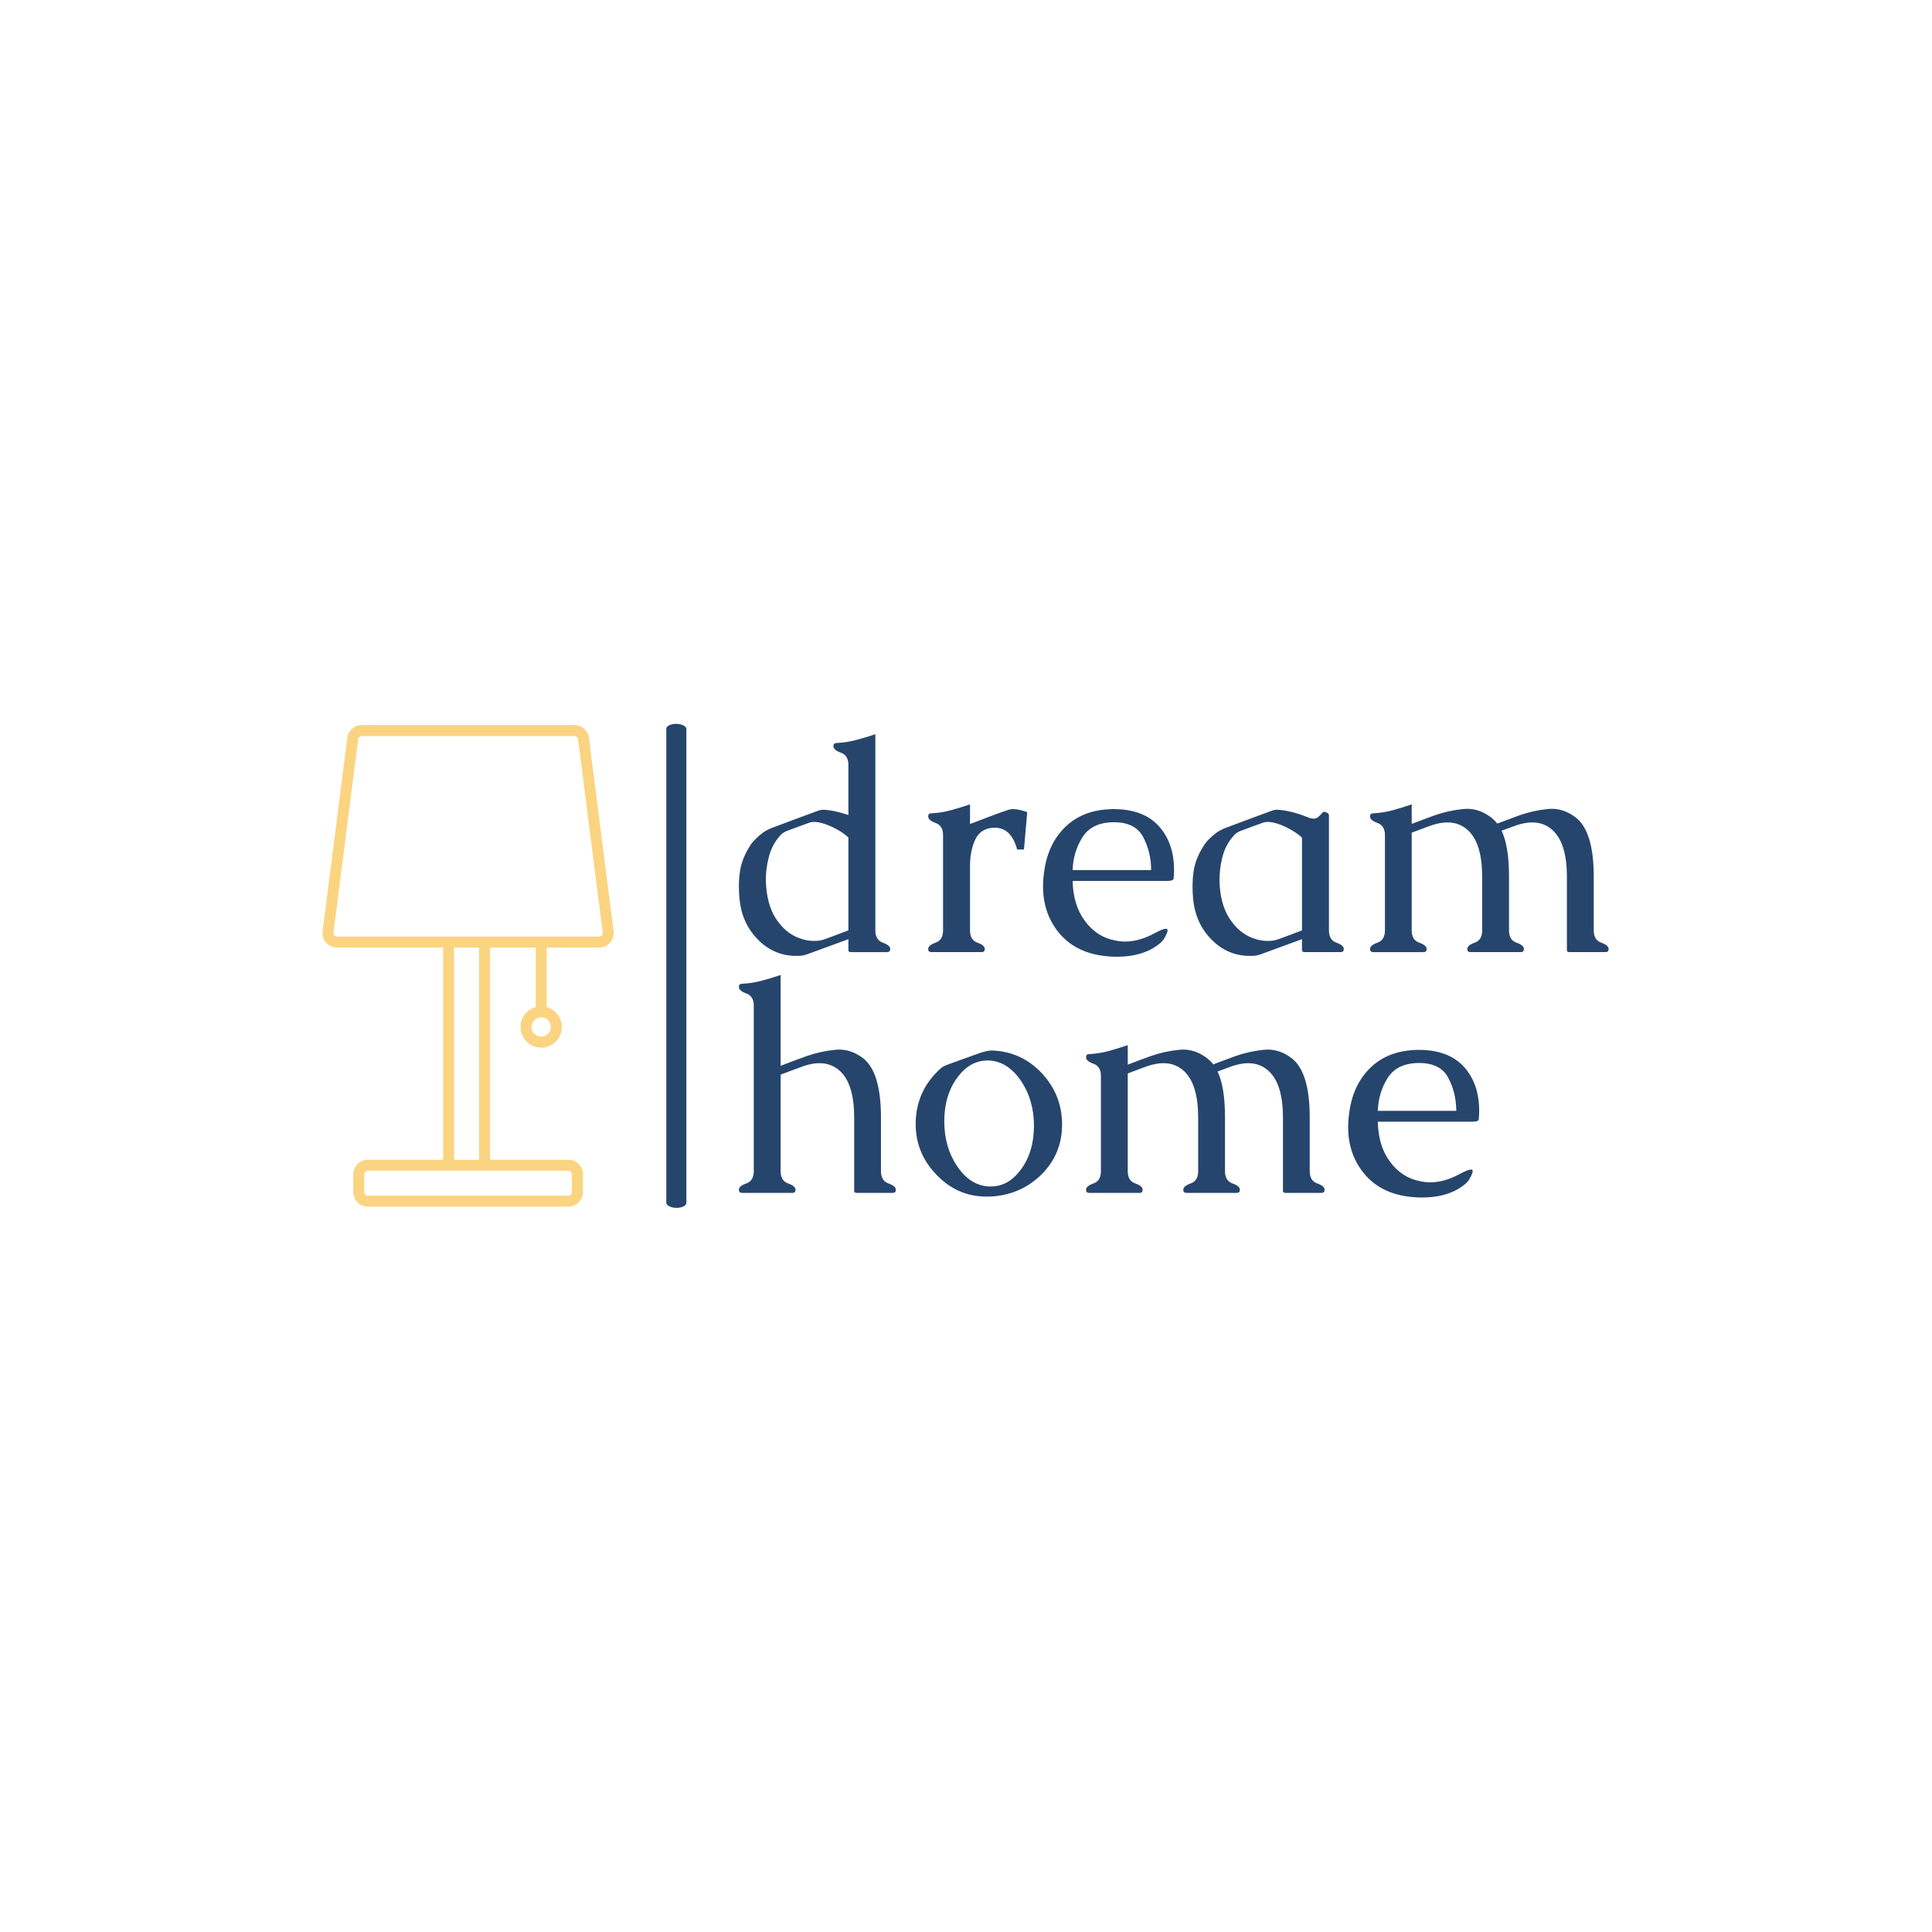 <svg xmlns="http://www.w3.org/2000/svg" version="1.1" xmlns:xlink="http://www.w3.org/1999/xlink" xmlns:svgjs="http://svgjs.dev/svgjs" width="1500" height="1500" viewBox="0 0 1500 1500"><rect width="1500" height="1500" fill="#ffffff"></rect><g transform="matrix(0.667,0,0,0.667,249.394,561.797)"><svg viewBox="0 0 396 149" data-background-color="#ffffff" preserveAspectRatio="xMidYMid meet" height="564" width="1500" xmlns="http://www.w3.org/2000/svg" xmlns:xlink="http://www.w3.org/1999/xlink"><g id="tight-bounds" transform="matrix(1,0,0,1,0.24,0.081)"><svg viewBox="0 0 395.52 148.839" height="148.839" width="395.52"><g><svg viewBox="0 0 534.131 201" height="148.839" width="395.52"><g><rect width="8.333" height="201" x="142.795" y="0" fill="#26456d" opacity="1" stroke-width="0" stroke="transparent" fill-opacity="1" class="rect-qz-0" data-fill-palette-color="primary" rx="1%" id="qz-0" data-palette-color="#26456d"></rect></g><g transform="matrix(1,0,0,1,172.942,0.5)"><svg viewBox="0 0 361.189 200" height="200" width="361.189"><g id="textblocktransform"><svg viewBox="0 0 361.189 200" height="200" width="361.189" id="textblock"><g><svg viewBox="0 0 361.189 200" height="200" width="361.189"><g transform="matrix(1,0,0,1,0,0)"><svg width="361.189" viewBox="2 -35.72 142.58 75.95" height="200" data-palette-color="#26456d"><svg></svg><svg></svg><g class="wordmark-text-0" data-fill-palette-color="primary" id="text-0"><path d="M19.95-0.32v-1.8l-6.72 2.46c-0.52 0.18-0.95 0.27-1.29 0.27v0h-1c-2.313-0.113-4.307-1.057-5.98-2.83v0c-1.68-1.773-2.633-3.953-2.86-6.54v0c-0.067-0.687-0.1-1.347-0.1-1.98v0c0-0.847 0.057-1.67 0.17-2.47v0c0.2-1.38 0.737-2.763 1.61-4.15v0c0.427-0.713 1.153-1.46 2.18-2.24v0c0.353-0.247 0.75-0.467 1.19-0.66v0c1.307-0.493 2.613-0.983 3.92-1.47 1.313-0.487 2.627-0.973 3.94-1.46v0c0.28-0.1 0.543-0.15 0.79-0.15v0h0.12c1.04 0.047 2.3 0.307 3.78 0.78v0c0.133 0.047 0.217 0.08 0.25 0.1v0-8.23c0-1.04-0.407-1.707-1.22-2-0.82-0.293-1.23-0.65-1.23-1.07v0c0-0.347 0.173-0.52 0.52-0.52v0c1.073-0.047 2.133-0.21 3.18-0.49 1.053-0.273 2.11-0.59 3.17-0.95v0 32.16c0 1.053 0.407 1.723 1.22 2.01 0.813 0.287 1.22 0.633 1.22 1.04v0c0 0.34-0.173 0.51-0.52 0.51v0h-5.93c-0.273 0-0.41-0.107-0.41-0.32zM19.95-3.56v-15.24c-0.733-0.667-1.633-1.247-2.7-1.74-1.067-0.5-2.017-0.767-2.85-0.8v0h-0.09c-0.327 0-0.653 0.067-0.98 0.2v0c-0.587 0.207-1.17 0.42-1.75 0.64-0.573 0.22-1.153 0.437-1.74 0.65v0c-0.407 0.167-0.733 0.38-0.98 0.64v0c-1.007 1.073-1.68 2.373-2.02 3.9v0c-0.28 1.16-0.42 2.307-0.42 3.44v0c0 0.36 0.017 0.727 0.05 1.1v0c0.18 2.347 0.813 4.253 1.9 5.72v0c1.093 1.513 2.463 2.497 4.11 2.95v0c0.613 0.18 1.24 0.27 1.88 0.27v0c0.193 0 0.397-0.01 0.61-0.03v0c0.353-0.027 0.777-0.13 1.27-0.31v0c0.373-0.133 0.957-0.35 1.75-0.65 0.8-0.3 1.453-0.547 1.96-0.74zM39.89-14.53v0 10.97c0 1.053 0.403 1.723 1.21 2.01 0.807 0.287 1.21 0.633 1.21 1.04v0c0 0.34-0.163 0.51-0.49 0.51v0h-8.28c-0.34 0-0.51-0.17-0.51-0.51v0c0-0.407 0.407-0.753 1.22-1.04 0.813-0.287 1.22-0.957 1.22-2.01v0-15.63c0-1.027-0.407-1.687-1.22-1.98-0.813-0.293-1.22-0.65-1.22-1.07v0c0-0.34 0.17-0.51 0.51-0.51v0c1.08-0.053 2.143-0.22 3.19-0.5 1.053-0.287 2.107-0.61 3.16-0.97v0 3.22l3.4-1.29c1.253-0.473 2.23-0.823 2.93-1.05v0c0.207-0.067 0.457-0.1 0.75-0.1v0c0.607 0 1.373 0.163 2.3 0.49v0l-0.54 6.13h-1.12c-0.633-2.38-1.853-3.57-3.66-3.57v0c-0.18 0-0.36 0.01-0.54 0.03v0c-1.24 0.147-2.123 0.777-2.65 1.89-0.527 1.113-0.817 2.427-0.87 3.94zM52.08-13.45v0c0.453-3.013 1.653-5.423 3.6-7.23 1.94-1.807 4.497-2.727 7.67-2.76v0h0.1c3.207 0 5.657 0.913 7.35 2.74v0c1.693 1.853 2.54 4.27 2.54 7.25v0c-0.013 0.647-0.037 1.107-0.07 1.38-0.033 0.267-0.367 0.4-1 0.4v0h-15.56c0.053 2.64 0.723 4.827 2.01 6.56 1.28 1.733 2.897 2.793 4.85 3.18v0c0.573 0.133 1.153 0.2 1.74 0.2v0c1.547 0 3.15-0.45 4.81-1.35v0c0.927-0.5 1.553-0.75 1.88-0.75v0c0.08 0 0.143 0.017 0.19 0.05v0c0.053 0.047 0.08 0.12 0.08 0.22v0c0 0.207-0.107 0.507-0.32 0.9v0c-0.193 0.387-0.353 0.647-0.48 0.78-0.12 0.133-0.23 0.247-0.33 0.34v0c-1.773 1.533-4.18 2.3-7.22 2.3v0c-4.267-0.033-7.467-1.4-9.6-4.1v0c-1.64-2.087-2.46-4.563-2.46-7.43v0c0-0.86 0.073-1.753 0.22-2.68zM56.71-13.45v0h12.87c0-1.987-0.447-3.81-1.34-5.47v0c-0.867-1.58-2.447-2.37-4.74-2.37v0h-0.27c-2.293 0.067-3.937 0.897-4.93 2.49-0.993 1.593-1.523 3.377-1.59 5.35zM94.31-0.32v-1.8l-6.71 2.46c-0.52 0.18-0.953 0.27-1.3 0.27v0h-1c-2.307-0.113-4.3-1.057-5.98-2.83v0c-1.673-1.773-2.627-3.953-2.86-6.54v0c-0.06-0.687-0.09-1.347-0.09-1.98v0c0-0.847 0.057-1.67 0.17-2.47v0c0.193-1.38 0.73-2.763 1.61-4.15v0c0.42-0.713 1.143-1.46 2.17-2.24v0c0.36-0.247 0.76-0.467 1.2-0.66v0c1.3-0.493 2.607-0.983 3.92-1.47 1.307-0.487 2.62-0.973 3.94-1.46v0c0.273-0.1 0.533-0.15 0.78-0.15v0h0.12c1.047 0.047 2.31 0.307 3.79 0.78v0c0.127 0.047 0.207 0.08 0.24 0.1v0c0.36 0.147 0.8 0.31 1.32 0.49v0c0.213 0.06 0.41 0.09 0.59 0.09v0c0.26 0 0.487-0.07 0.68-0.21v0c0.34-0.293 0.583-0.54 0.73-0.74v0c0.08-0.113 0.187-0.17 0.32-0.17v0c0.08 0 0.16 0.017 0.24 0.05v0c0.36 0.133 0.54 0.297 0.54 0.49v0 18.9c0 1.053 0.407 1.723 1.22 2.01 0.813 0.287 1.22 0.633 1.22 1.04v0c0 0.34-0.17 0.51-0.51 0.51v0h-5.93c-0.28 0-0.42-0.107-0.42-0.32zM94.31-3.56v-15.21c-0.667-0.62-1.547-1.197-2.64-1.73-1.087-0.527-2.053-0.807-2.9-0.84v0h-0.1c-0.327 0-0.65 0.067-0.97 0.2v0c-0.587 0.207-1.17 0.42-1.75 0.64-0.58 0.22-1.163 0.437-1.75 0.65v0c-0.407 0.167-0.73 0.38-0.97 0.64v0c-1.013 1.073-1.69 2.373-2.03 3.9v0c-0.273 1.16-0.41 2.307-0.41 3.44v0c0 0.36 0.013 0.727 0.04 1.1v0c0.18 2.347 0.817 4.253 1.91 5.72v0c1.093 1.513 2.46 2.497 4.1 2.95v0c0.62 0.18 1.247 0.27 1.88 0.27v0c0.193 0 0.397-0.01 0.61-0.03v0c0.36-0.027 0.783-0.13 1.27-0.31v0c0.373-0.133 0.96-0.35 1.76-0.65 0.793-0.3 1.443-0.547 1.95-0.74zM112.3-24.22v3.2c0.767-0.293 1.457-0.553 2.07-0.78 0.607-0.227 1.187-0.44 1.74-0.64v0c1.5-0.52 3.057-0.86 4.67-1.02v0c0.193-0.02 0.397-0.03 0.61-0.03v0c1.367 0 2.667 0.467 3.9 1.4v0c0.427 0.34 0.77 0.68 1.03 1.02v0c0.733-0.273 1.397-0.52 1.99-0.74 0.593-0.22 1.157-0.43 1.69-0.63v0c1.5-0.52 3.047-0.86 4.64-1.02v0c0.213-0.02 0.427-0.03 0.64-0.03v0c1.347 0 2.64 0.467 3.88 1.4v0c1.987 1.513 2.98 4.76 2.98 9.74v0 8.79c0 1.053 0.407 1.723 1.22 2.01 0.813 0.287 1.22 0.633 1.22 1.04v0c0 0.34-0.17 0.51-0.51 0.51v0h-5.94c-0.26 0-0.39-0.107-0.39-0.32v0-12.03c0-3.567-0.74-6.073-2.22-7.52v0c-0.94-0.927-2.093-1.39-3.46-1.39v0c-0.787 0-1.643 0.153-2.57 0.46v0c-0.327 0.113-0.72 0.257-1.18 0.43-0.467 0.167-0.893 0.323-1.28 0.47v0c0.813 1.68 1.22 4.197 1.22 7.55v0 8.79c0 1.053 0.407 1.723 1.22 2.01 0.813 0.287 1.22 0.633 1.22 1.04v0c0 0.34-0.163 0.51-0.49 0.51v0h-8.28c-0.34 0-0.51-0.17-0.51-0.51v0c0-0.407 0.407-0.753 1.22-1.04 0.813-0.287 1.22-0.957 1.22-2.01v0-8.79c0-3.567-0.74-6.073-2.22-7.52v0c-0.947-0.927-2.103-1.39-3.47-1.39v0c-0.78 0-1.633 0.153-2.56 0.46v0c-0.567 0.193-1.123 0.397-1.67 0.61-0.547 0.213-1.09 0.417-1.63 0.61v0 16.02c0 1.053 0.41 1.723 1.23 2.01 0.813 0.287 1.22 0.633 1.22 1.04v0c0 0.34-0.163 0.51-0.49 0.51v0h-8.28c-0.34 0-0.51-0.17-0.51-0.51v0c0-0.407 0.407-0.753 1.22-1.04 0.813-0.287 1.22-0.957 1.22-2.01v0-15.63c0-1.027-0.407-1.687-1.22-1.98-0.813-0.293-1.22-0.65-1.22-1.07v0c0-0.34 0.17-0.51 0.51-0.51v0c1.073-0.053 2.137-0.22 3.19-0.5 1.047-0.287 2.09-0.61 3.13-0.97z" fill="#26456d" fill-rule="nonzero" stroke="none" stroke-width="1" stroke-linecap="butt" stroke-linejoin="miter" stroke-miterlimit="10" stroke-dasharray="" stroke-dashoffset="0" font-family="none" font-weight="none" font-size="none" text-anchor="none" style="mix-blend-mode: normal" data-fill-palette-color="primary" opacity="1"></path><path transform="translate(0,39.47)" d="M8.84-19.38v15.82c0 1.053 0.407 1.723 1.22 2.01 0.813 0.287 1.22 0.633 1.22 1.04v0c0 0.34-0.163 0.51-0.49 0.51v0h-8.28c-0.34 0-0.51-0.17-0.51-0.51v0c0-0.407 0.407-0.753 1.22-1.04 0.813-0.287 1.22-0.957 1.22-2.01v0-27.13c0-1.04-0.407-1.707-1.22-2-0.813-0.293-1.22-0.65-1.22-1.07v0c0-0.347 0.17-0.52 0.51-0.52v0c1.08-0.047 2.143-0.21 3.19-0.49 1.053-0.273 2.1-0.59 3.14-0.95v0 14.89c0.893-0.34 1.683-0.64 2.37-0.9 0.68-0.26 1.33-0.497 1.95-0.71v0c1.5-0.52 3.053-0.86 4.66-1.02v0c0.2-0.02 0.403-0.03 0.61-0.03v0c1.367 0 2.67 0.467 3.91 1.4v0c1.967 1.513 2.95 4.76 2.95 9.74v0 8.79c0 1.053 0.407 1.723 1.22 2.01 0.813 0.287 1.22 0.633 1.22 1.04v0c0 0.34-0.16 0.51-0.48 0.51v0h-5.94c-0.273 0-0.41-0.107-0.41-0.32v0-12.03c0-3.567-0.74-6.073-2.22-7.52v0c-0.947-0.927-2.103-1.39-3.47-1.39v0c-0.78 0-1.633 0.153-2.56 0.46v0c-0.36 0.127-0.813 0.293-1.36 0.5-0.547 0.2-1.013 0.373-1.4 0.52v0c-0.393 0.147-0.743 0.28-1.05 0.4zM43.48-23.34h0.07c3.18 0.133 5.867 1.357 8.06 3.67 2.2 2.32 3.323 5.093 3.37 8.32v0 0.14c0 3.26-1.147 6.013-3.44 8.26v0c-2.347 2.273-5.203 3.46-8.57 3.56v0h-0.39c-3.127 0-5.82-1.157-8.08-3.47v0c-2.347-2.373-3.52-5.18-3.52-8.42v0-0.07c0.02-3.567 1.363-6.563 4.03-8.99v0c0.307-0.293 0.767-0.543 1.38-0.75 0.607-0.213 1.513-0.54 2.72-0.98v0c0.72-0.26 1.51-0.543 2.37-0.85v0c0.813-0.28 1.48-0.42 2-0.42zM43.04-21.7v0h-0.29c-1.907 0-3.543 0.917-4.91 2.75v0c-1.447 1.953-2.17 4.357-2.17 7.21v0c0 2.847 0.713 5.317 2.14 7.41 1.42 2.087 3.147 3.18 5.18 3.28v0h0.34c1.893 0 3.523-0.92 4.89-2.76v0c1.433-1.933 2.15-4.327 2.15-7.18v0c0-2.847-0.717-5.317-2.15-7.41-1.433-2.087-3.16-3.187-5.18-3.3zM65.75-24.22v3.2c0.76-0.293 1.447-0.553 2.06-0.78 0.613-0.227 1.197-0.44 1.75-0.64v0c1.493-0.52 3.047-0.86 4.66-1.02v0c0.193-0.02 0.397-0.03 0.61-0.03v0c1.367 0 2.67 0.467 3.91 1.4v0c0.42 0.34 0.76 0.68 1.02 1.02v0c0.733-0.273 1.397-0.52 1.99-0.74 0.593-0.22 1.16-0.43 1.7-0.63v0c1.493-0.52 3.04-0.86 4.64-1.02v0c0.207-0.02 0.417-0.03 0.63-0.03v0c1.353 0 2.647 0.467 3.88 1.4v0c1.987 1.513 2.98 4.76 2.98 9.74v0 8.79c0 1.053 0.407 1.723 1.22 2.01 0.813 0.287 1.22 0.633 1.22 1.04v0c0 0.34-0.17 0.51-0.51 0.51v0h-5.93c-0.26 0-0.39-0.107-0.39-0.32v0-12.03c0-3.567-0.743-6.073-2.23-7.52v0c-0.94-0.927-2.093-1.39-3.46-1.39v0c-0.78 0-1.637 0.153-2.57 0.46v0c-0.32 0.113-0.713 0.257-1.18 0.43-0.467 0.167-0.893 0.323-1.28 0.47v0c0.813 1.68 1.22 4.197 1.22 7.55v0 8.79c0 1.053 0.407 1.723 1.22 2.01 0.813 0.287 1.22 0.633 1.22 1.04v0c0 0.34-0.163 0.51-0.49 0.51v0h-8.27c-0.347 0-0.52-0.17-0.52-0.51v0c0-0.407 0.407-0.753 1.22-1.04 0.813-0.287 1.22-0.957 1.22-2.01v0-8.79c0-3.567-0.74-6.073-2.22-7.52v0c-0.94-0.927-2.093-1.39-3.46-1.39v0c-0.787 0-1.643 0.153-2.57 0.46v0c-0.567 0.193-1.123 0.397-1.67 0.61-0.547 0.213-1.087 0.417-1.62 0.61v0 16.02c0 1.053 0.407 1.723 1.22 2.01 0.813 0.287 1.22 0.633 1.22 1.04v0c0 0.34-0.163 0.51-0.49 0.51v0h-8.28c-0.34 0-0.51-0.17-0.51-0.51v0c0-0.407 0.407-0.753 1.22-1.04 0.813-0.287 1.22-0.957 1.22-2.01v0-15.63c0-1.027-0.407-1.687-1.22-1.98-0.813-0.293-1.22-0.65-1.22-1.07v0c0-0.34 0.17-0.51 0.51-0.51v0c1.08-0.053 2.143-0.22 3.19-0.5 1.047-0.287 2.093-0.61 3.14-0.97zM102.1-13.45v0c0.453-3.013 1.653-5.423 3.6-7.23 1.947-1.807 4.507-2.727 7.68-2.76v0h0.1c3.207 0 5.657 0.913 7.35 2.74v0c1.687 1.853 2.53 4.27 2.53 7.25v0c-0.013 0.647-0.037 1.107-0.07 1.38-0.033 0.267-0.367 0.4-1 0.4v0h-15.55c0.047 2.64 0.713 4.827 2 6.56 1.287 1.733 2.907 2.793 4.86 3.18v0c0.567 0.133 1.143 0.2 1.73 0.2v0c1.547 0 3.15-0.45 4.81-1.35v0c0.927-0.5 1.553-0.75 1.88-0.75v0c0.08 0 0.147 0.017 0.2 0.05v0c0.047 0.047 0.07 0.12 0.07 0.22v0c0 0.207-0.107 0.507-0.32 0.9v0c-0.193 0.387-0.35 0.647-0.47 0.78-0.127 0.133-0.237 0.247-0.33 0.34v0c-1.773 1.533-4.183 2.3-7.23 2.3v0c-4.267-0.033-7.463-1.4-9.59-4.1v0c-1.647-2.087-2.47-4.563-2.47-7.43v0c0-0.86 0.073-1.753 0.22-2.68zM106.74-13.45v0h12.86c0-1.987-0.447-3.81-1.34-5.47v0c-0.86-1.58-2.437-2.37-4.73-2.37v0h-0.27c-2.3 0.067-3.943 0.897-4.93 2.49-0.993 1.593-1.523 3.377-1.59 5.35z" fill="#26456d" fill-rule="nonzero" stroke="none" stroke-width="1" stroke-linecap="butt" stroke-linejoin="miter" stroke-miterlimit="10" stroke-dasharray="" stroke-dashoffset="0" font-family="none" font-weight="none" font-size="none" text-anchor="none" style="mix-blend-mode: normal" data-fill-palette-color="primary" opacity="1"></path></g></svg></g></svg></g></svg></g></svg></g><g transform="matrix(1,0,0,1,0,0.5)"><svg viewBox="0 0 120.982 200" height="200" width="120.982"><g><svg xmlns="http://www.w3.org/2000/svg" xmlns:xlink="http://www.w3.org/1999/xlink" version="1.1" x="0" y="0" viewBox="20.591 1.382 58.819 97.236" enable-background="new 0 0 100 100" xml:space="preserve" height="200" width="120.982" class="icon-icon-0" data-fill-palette-color="accent" id="icon-0"><path d="M74.432 4.276c-0.042-1.604-1.359-2.894-2.972-2.894H28.54c-1.612 0-2.93 1.29-2.971 2.894l-4.969 38.917-0.009 0.141c0 1.64 1.333 2.974 2.972 2.974h21.39v42.838H29.784c-1.639 0-2.972 1.334-2.972 2.973v3.525c0 1.64 1.333 2.974 2.972 2.974h40.432c1.639 0 2.973-1.334 2.973-2.974v-3.525c0-1.639-1.334-2.973-2.973-2.973H54.425V46.308h9.224v12.007c-1.765 0.487-3.064 2.102-3.064 4.019 0 2.301 1.871 4.171 4.172 4.171s4.172-1.87 4.172-4.171c0-1.917-1.3-3.531-3.065-4.019V46.308h10.574c1.64 0 2.972-1.334 2.972-2.974L74.432 4.276zM66.715 62.333c0 1.08-0.879 1.959-1.959 1.959s-1.959-0.879-1.959-1.959 0.879-1.96 1.959-1.96S66.715 61.253 66.715 62.333zM70.976 92.118v3.525c0 0.419-0.341 0.761-0.76 0.761H29.784c-0.419 0-0.759-0.342-0.759-0.761v-3.525c0-0.419 0.34-0.761 0.759-0.761h40.432C70.635 91.357 70.976 91.699 70.976 92.118zM52.212 89.146h-5.046V46.308h5.046V89.146zM76.437 44.095H23.563c-0.399 0-0.729-0.313-0.757-0.706l4.966-38.895 0.009-0.14c0-0.419 0.341-0.76 0.759-0.76h42.92c0.419 0 0.759 0.341 0.759 0.76l4.975 39.034C77.165 43.782 76.837 44.095 76.437 44.095z" fill="#fad480" data-fill-palette-color="accent"></path></svg></g></svg></g></svg></g><defs></defs></svg><rect width="395.52" height="148.839" fill="none" stroke="none" visibility="hidden"></rect></g></svg></g></svg>